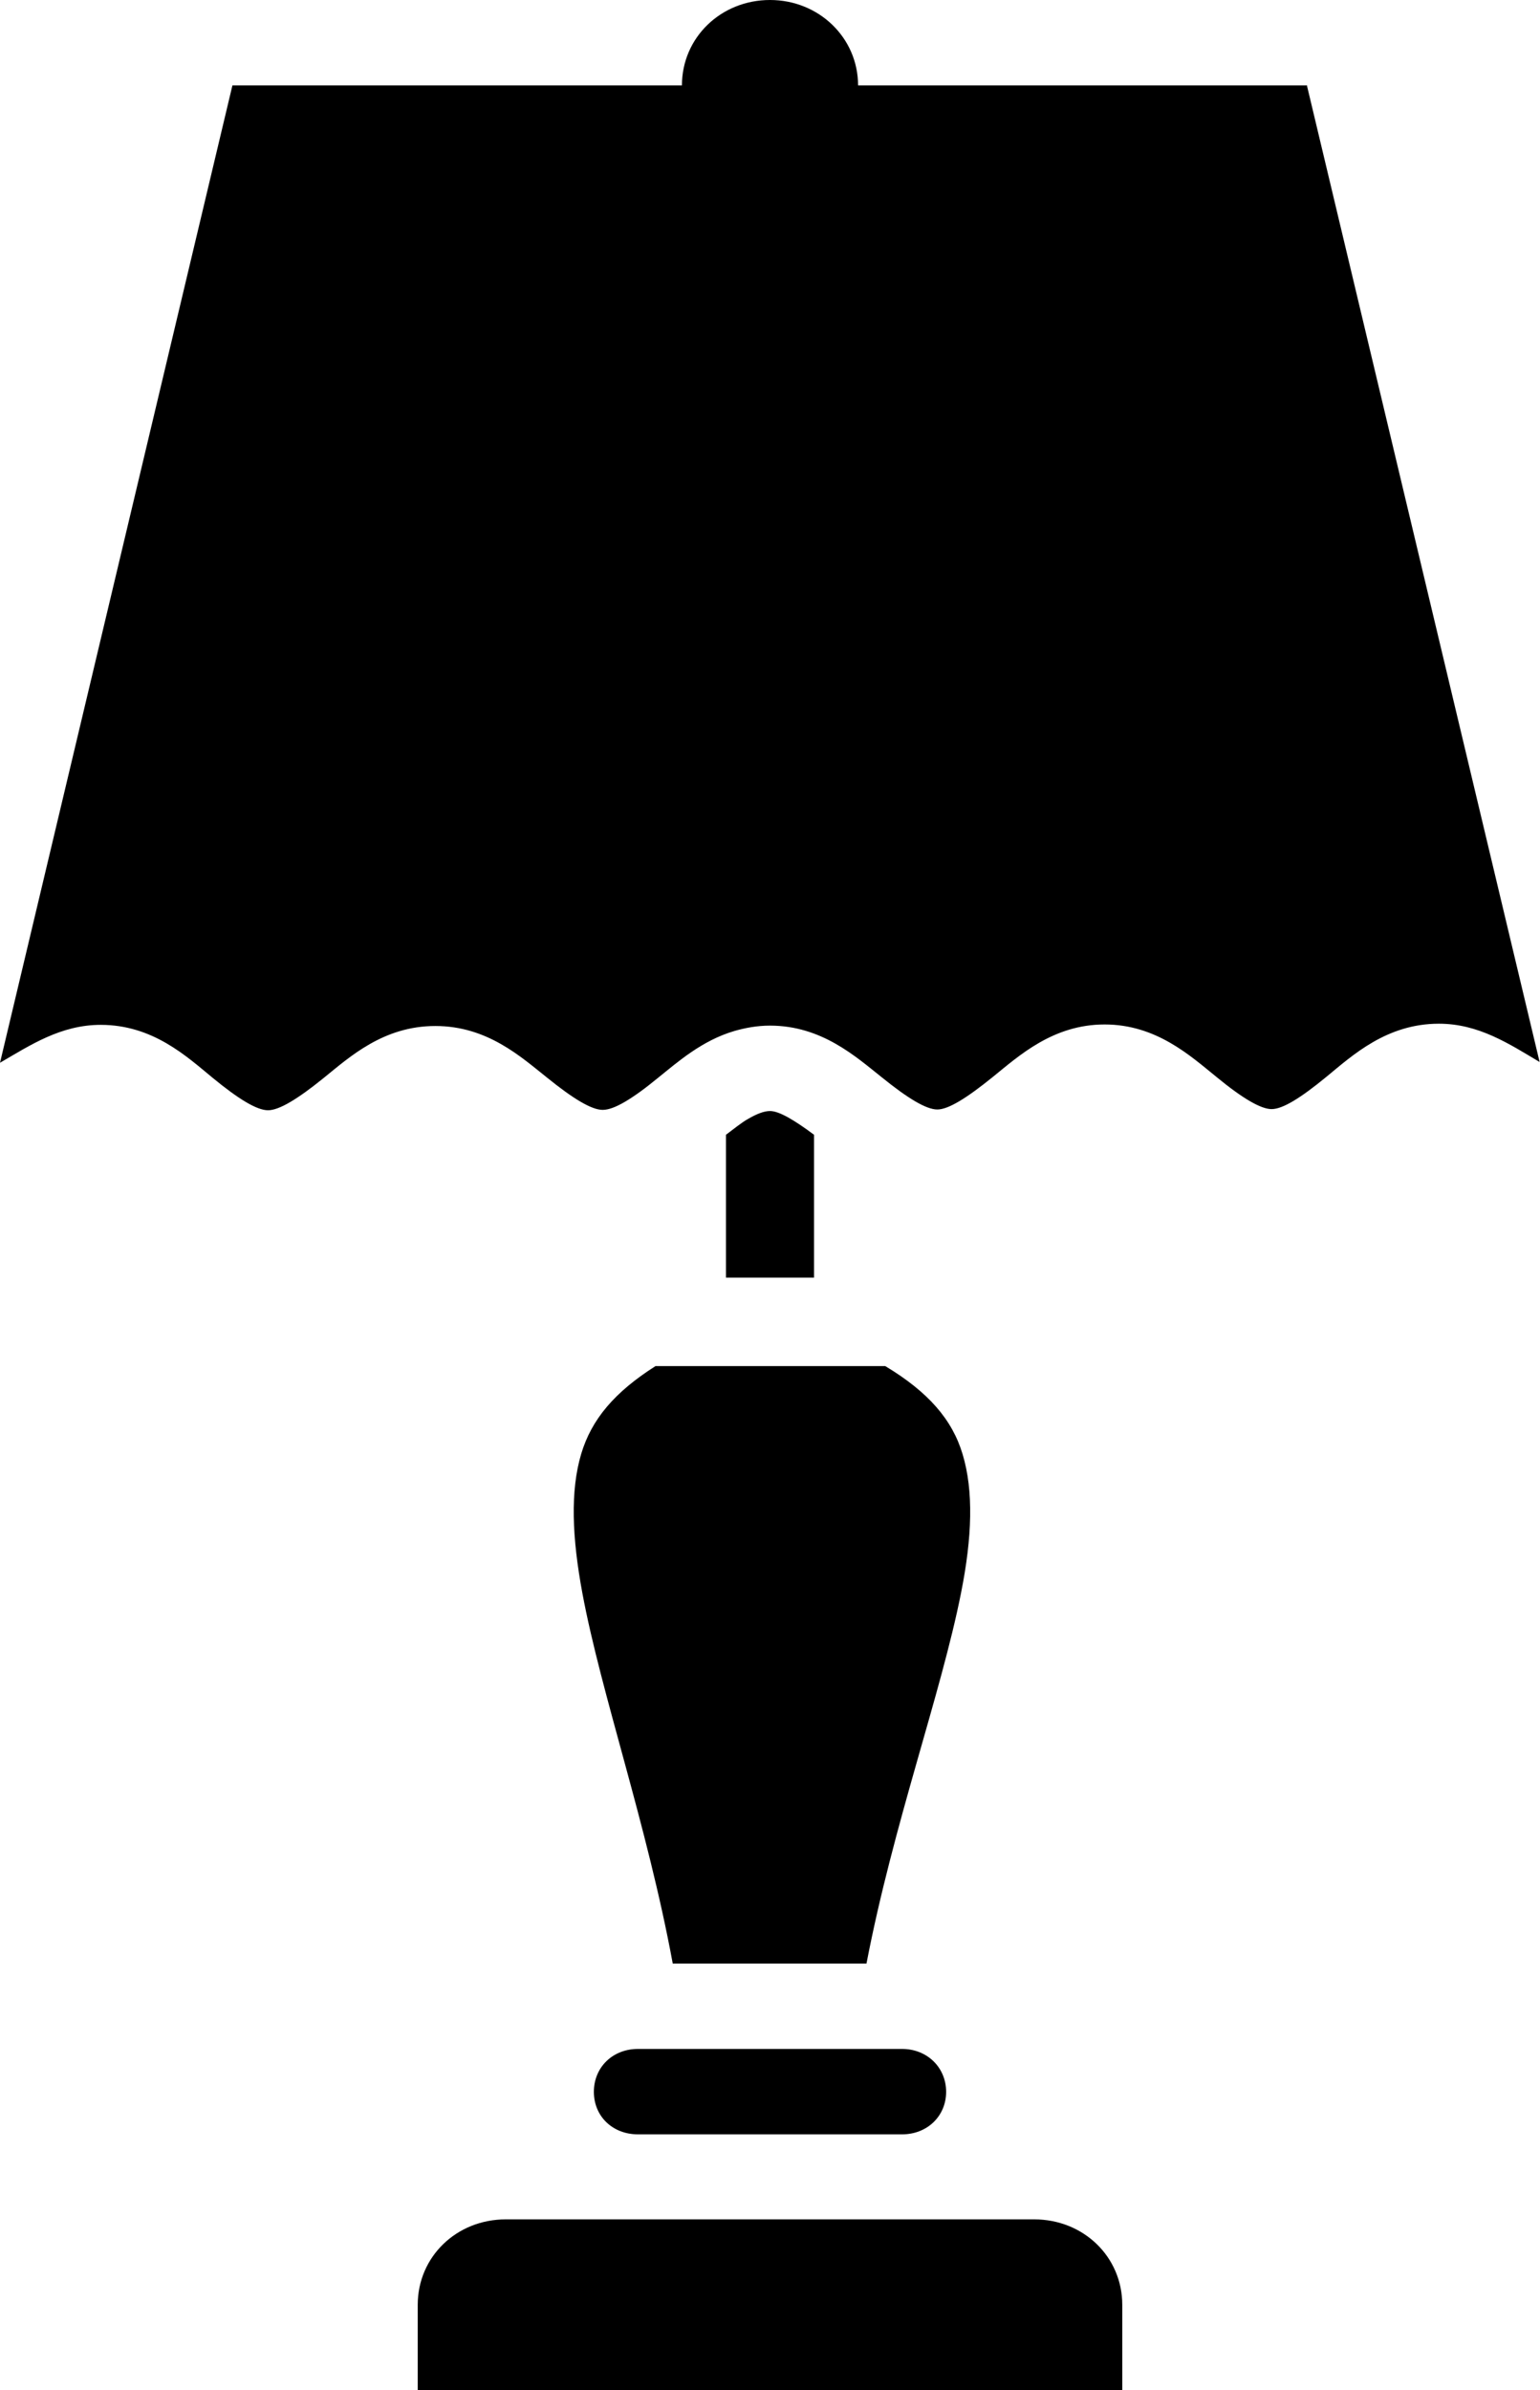 <?xml version="1.0" encoding="UTF-8"?>
<svg id="svg4488" xmlns="http://www.w3.org/2000/svg" viewBox="0 0 40.22 62.41">
  <defs>
    <style>
      .cls-1 {
        stroke-width: 0px;
      }
    </style>
  </defs>
  <path class="cls-1" d="m15.18,37.96c-.29.97-.24,2.19.03,3.64.49,2.63,1.69,6.04,2.36,9.67h5.06c.7-3.64,1.95-7.05,2.47-9.68.29-1.45.33-2.66.04-3.62-.27-.9-.89-1.62-2.02-2.3h-6c-1.07.68-1.67,1.39-1.94,2.29Z"/>
  <path class="cls-1" d="m27.01,57.95h-13.8c-1.29,0-2.3.98-2.3,2.23v2.23h18.4v-2.23c0-1.25-1.01-2.23-2.3-2.23Z"/>
  <path class="cls-1" d="m34.14,2.23h-11.73c0-1.24-1.02-2.23-2.3-2.23s-2.3.98-2.3,2.23H6.07L0,27.75c.79-.46,1.59-.99,2.63-.99,1.36,0,2.24.82,2.92,1.38.68.56,1.16.85,1.45.85.29,0,.77-.29,1.45-.84.68-.55,1.56-1.36,2.92-1.36s2.24.81,2.92,1.35c.68.55,1.16.84,1.45.84.15,0,.34-.07.58-.21.24-.14.53-.35.87-.63.51-.41,1.14-.97,1.99-1.22.28-.08.59-.14.93-.14,1.35,0,2.24.81,2.92,1.35.68.55,1.16.84,1.45.84.29,0,.77-.3,1.45-.85.68-.55,1.57-1.37,2.92-1.37s2.24.82,2.92,1.37c.34.28.63.49.87.63.24.14.43.21.57.21.29,0,.76-.29,1.44-.85.68-.56,1.57-1.38,2.93-1.38,1.04,0,1.84.53,2.63,1l-6.08-25.51Z"/>
  <path class="cls-1" d="m23.52,53.5h-6.86c-.66,0-1.15.48-1.15,1.12s.49,1.11,1.15,1.11h6.9c.66,0,1.15-.48,1.15-1.11s-.49-1.12-1.15-1.12h-.04Z"/>
  <path class="cls-1" d="m20.11,29.01c-.15,0-.34.07-.58.21-.16.09-.37.26-.57.41v3.73h2.3v-3.73c-.51-.38-.91-.62-1.15-.62Z"/>
</svg>